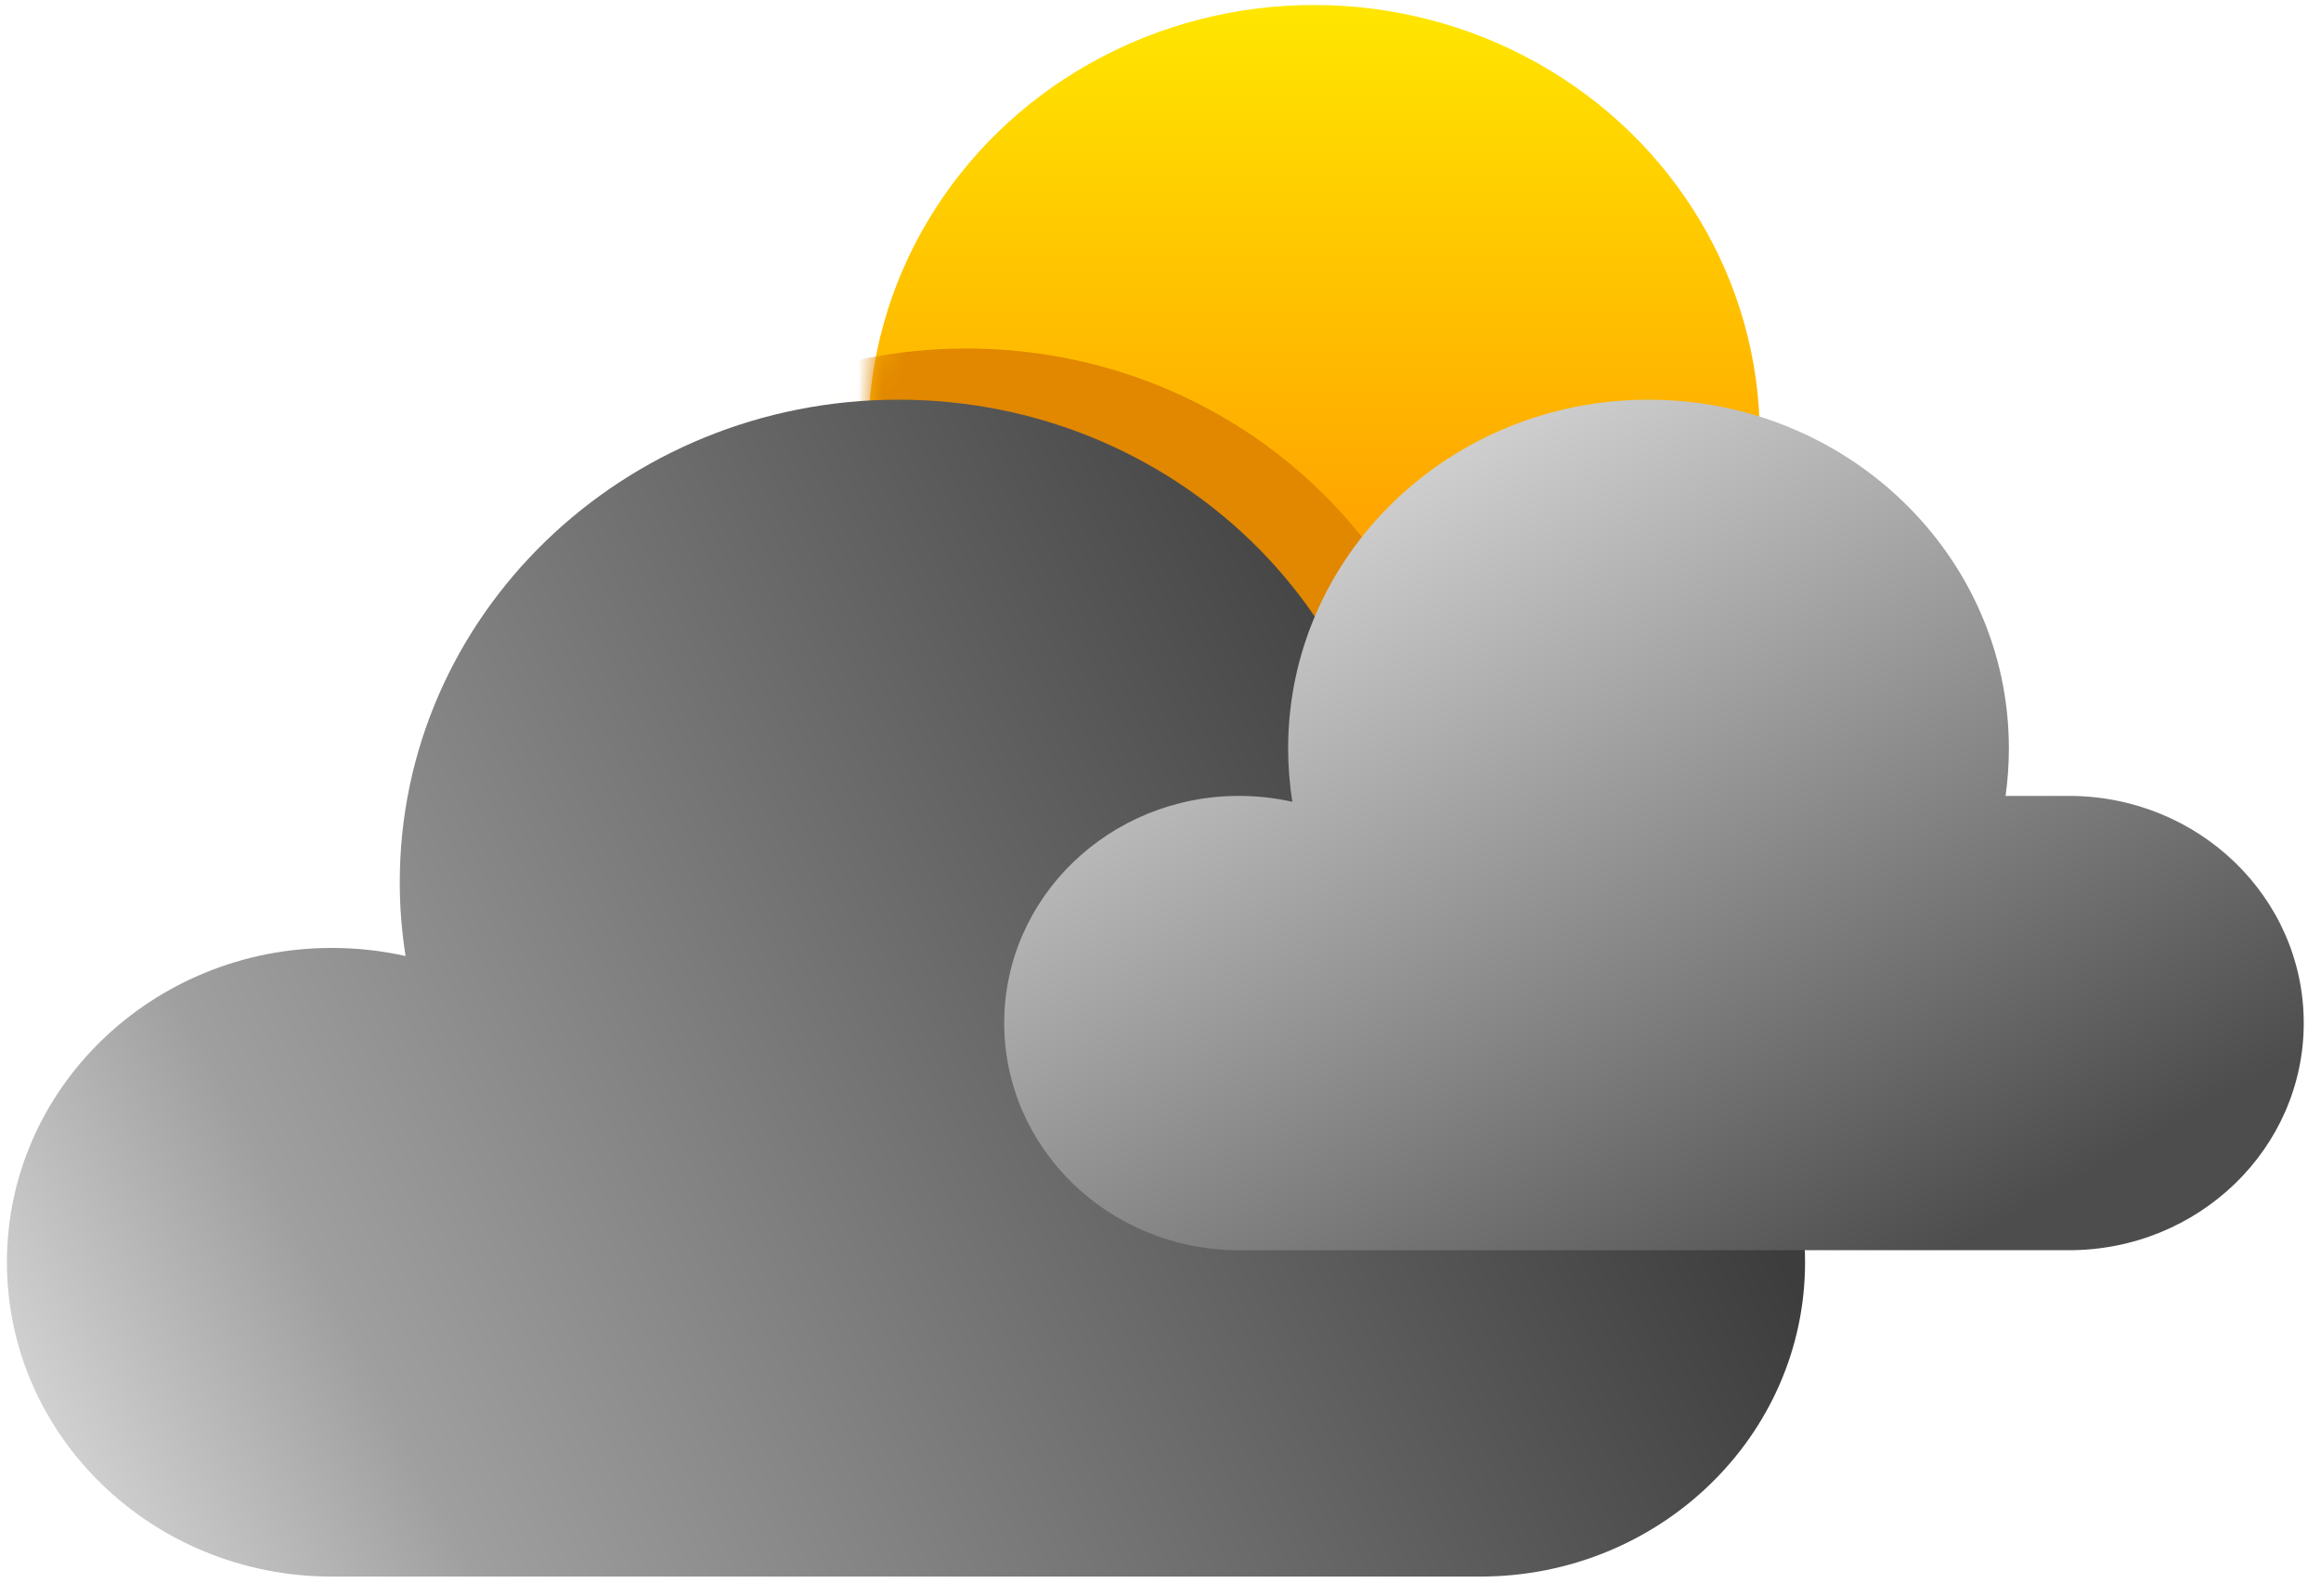 <svg width="96" height="66" viewBox="0 0 96 66" fill="none" xmlns="http://www.w3.org/2000/svg">
<g id="sun behind 2 clouds">
<ellipse id="Ellipse 4" cx="54.349" cy="18.043" rx="18.438" ry="17.837" fill="url(#paint0_linear_121_1152)"/>
<g id="Mask group">
<mask id="mask0_121_1152" style="mask-type:alpha" maskUnits="userSpaceOnUse" x="35" y="10" width="38" height="26">
<path id="Ellipse 5" d="M72.786 18.043C72.786 27.894 64.531 35.88 54.349 35.88C44.166 35.88 35.911 27.894 35.911 18.043C35.911 8.191 42.76 10.485 52.942 10.485C63.125 10.485 72.786 8.191 72.786 18.043Z" fill="url(#paint1_linear_121_1152)"/>
</mask>
<g mask="url(#mask0_121_1152)">
<g id="Union" filter="url(#filter0_f_121_1152)">
<path fill-rule="evenodd" clip-rule="evenodd" d="M68.879 63.693C68.932 63.694 68.984 63.694 69.036 63.694C76.457 63.694 82.474 57.874 82.474 50.694C82.474 43.514 76.457 37.694 69.036 37.694C68.984 37.694 68.932 37.694 68.879 37.695V37.694H60.313C60.501 36.612 60.598 35.502 60.598 34.368C60.598 23.348 51.364 14.415 39.973 14.415C28.582 14.415 19.348 23.348 19.348 34.368C19.348 35.546 19.454 36.699 19.656 37.82C13.124 38.705 8.098 44.132 8.098 50.694C8.098 57.874 14.114 63.694 21.536 63.694C21.588 63.694 21.64 63.694 21.693 63.693L21.692 63.694H68.879V63.693Z" fill="#E18700"/>
</g>
</g>
</g>
<g id="Union_2" filter="url(#filter1_b_121_1152)">
<path fill-rule="evenodd" clip-rule="evenodd" d="M61.067 65.205C61.119 65.205 61.171 65.206 61.223 65.206C68.644 65.206 74.66 59.385 74.66 52.206C74.66 45.026 68.644 39.206 61.223 39.206C61.171 39.206 61.119 39.206 61.067 39.206V39.206H57.595C57.721 38.316 57.785 37.408 57.785 36.485C57.785 25.465 48.551 16.531 37.16 16.531C25.769 16.531 16.535 25.465 16.535 36.485C16.535 37.524 16.617 38.546 16.776 39.542C15.795 39.322 14.773 39.206 13.723 39.206C6.302 39.206 0.286 45.026 0.286 52.206C0.286 59.385 6.302 65.206 13.723 65.206C13.775 65.206 13.828 65.205 13.88 65.205L13.879 65.206H61.067V65.205Z" fill="url(#paint2_linear_121_1152)"/>
</g>
<g id="Union_3" filter="url(#filter2_b_121_1152)">
<path fill-rule="evenodd" clip-rule="evenodd" d="M85.461 51.707C85.499 51.708 85.537 51.708 85.574 51.708C90.938 51.708 95.286 47.502 95.286 42.313C95.286 37.124 90.938 32.918 85.574 32.918C85.537 32.918 85.499 32.918 85.461 32.919V32.918H82.953C83.043 32.275 83.09 31.618 83.09 30.951C83.09 22.987 76.417 16.531 68.185 16.531C59.953 16.531 53.279 22.987 53.279 30.951C53.279 31.703 53.339 32.441 53.453 33.161C52.744 33.002 52.006 32.918 51.247 32.918C45.883 32.918 41.536 37.124 41.536 42.313C41.536 47.502 45.883 51.708 51.247 51.708C51.285 51.708 51.322 51.708 51.36 51.707L51.359 51.708H85.461V51.707Z" fill="url(#paint3_linear_121_1152)"/>
</g>
</g>
<defs>
<filter id="filter0_f_121_1152" x="-5.902" y="0.415" width="102.375" height="77.279" filterUnits="userSpaceOnUse" color-interpolation-filters="sRGB">
<feFlood flood-opacity="0" result="BackgroundImageFix"/>
<feBlend mode="normal" in="SourceGraphic" in2="BackgroundImageFix" result="shape"/>
<feGaussianBlur stdDeviation="7" result="effect1_foregroundBlur_121_1152"/>
</filter>
<filter id="filter1_b_121_1152" x="-13.714" y="2.531" width="102.375" height="76.674" filterUnits="userSpaceOnUse" color-interpolation-filters="sRGB">
<feFlood flood-opacity="0" result="BackgroundImageFix"/>
<feGaussianBlur in="BackgroundImage" stdDeviation="7"/>
<feComposite in2="SourceAlpha" operator="in" result="effect1_backgroundBlur_121_1152"/>
<feBlend mode="normal" in="SourceGraphic" in2="effect1_backgroundBlur_121_1152" result="shape"/>
</filter>
<filter id="filter2_b_121_1152" x="27.536" y="2.531" width="81.75" height="63.177" filterUnits="userSpaceOnUse" color-interpolation-filters="sRGB">
<feFlood flood-opacity="0" result="BackgroundImageFix"/>
<feGaussianBlur in="BackgroundImage" stdDeviation="7"/>
<feComposite in2="SourceAlpha" operator="in" result="effect1_backgroundBlur_121_1152"/>
<feBlend mode="normal" in="SourceGraphic" in2="effect1_backgroundBlur_121_1152" result="shape"/>
</filter>
<linearGradient id="paint0_linear_121_1152" x1="54.349" y1="0.206" x2="54.349" y2="35.88" gradientUnits="userSpaceOnUse">
<stop stop-color="#FFE600"/>
<stop offset="1" stop-color="#FF7A00"/>
</linearGradient>
<linearGradient id="paint1_linear_121_1152" x1="54.349" y1="0.205" x2="54.349" y2="35.88" gradientUnits="userSpaceOnUse">
<stop stop-color="#FFD600"/>
<stop offset="1" stop-color="#FF7A00"/>
</linearGradient>
<linearGradient id="paint2_linear_121_1152" x1="63.945" y1="33.113" x2="-6.124" y2="69.259" gradientUnits="userSpaceOnUse">
<stop stop-color="#3D3D3D"/>
<stop offset="0.685" stop-color="#9F9F9F"/>
<stop offset="1" stop-color="white"/>
</linearGradient>
<linearGradient id="paint3_linear_121_1152" x1="47.785" y1="8.926" x2="74.124" y2="55.482" gradientUnits="userSpaceOnUse">
<stop stop-color="white"/>
<stop offset="1" stop-color="#4D4D4D"/>
</linearGradient>
</defs>
</svg>
